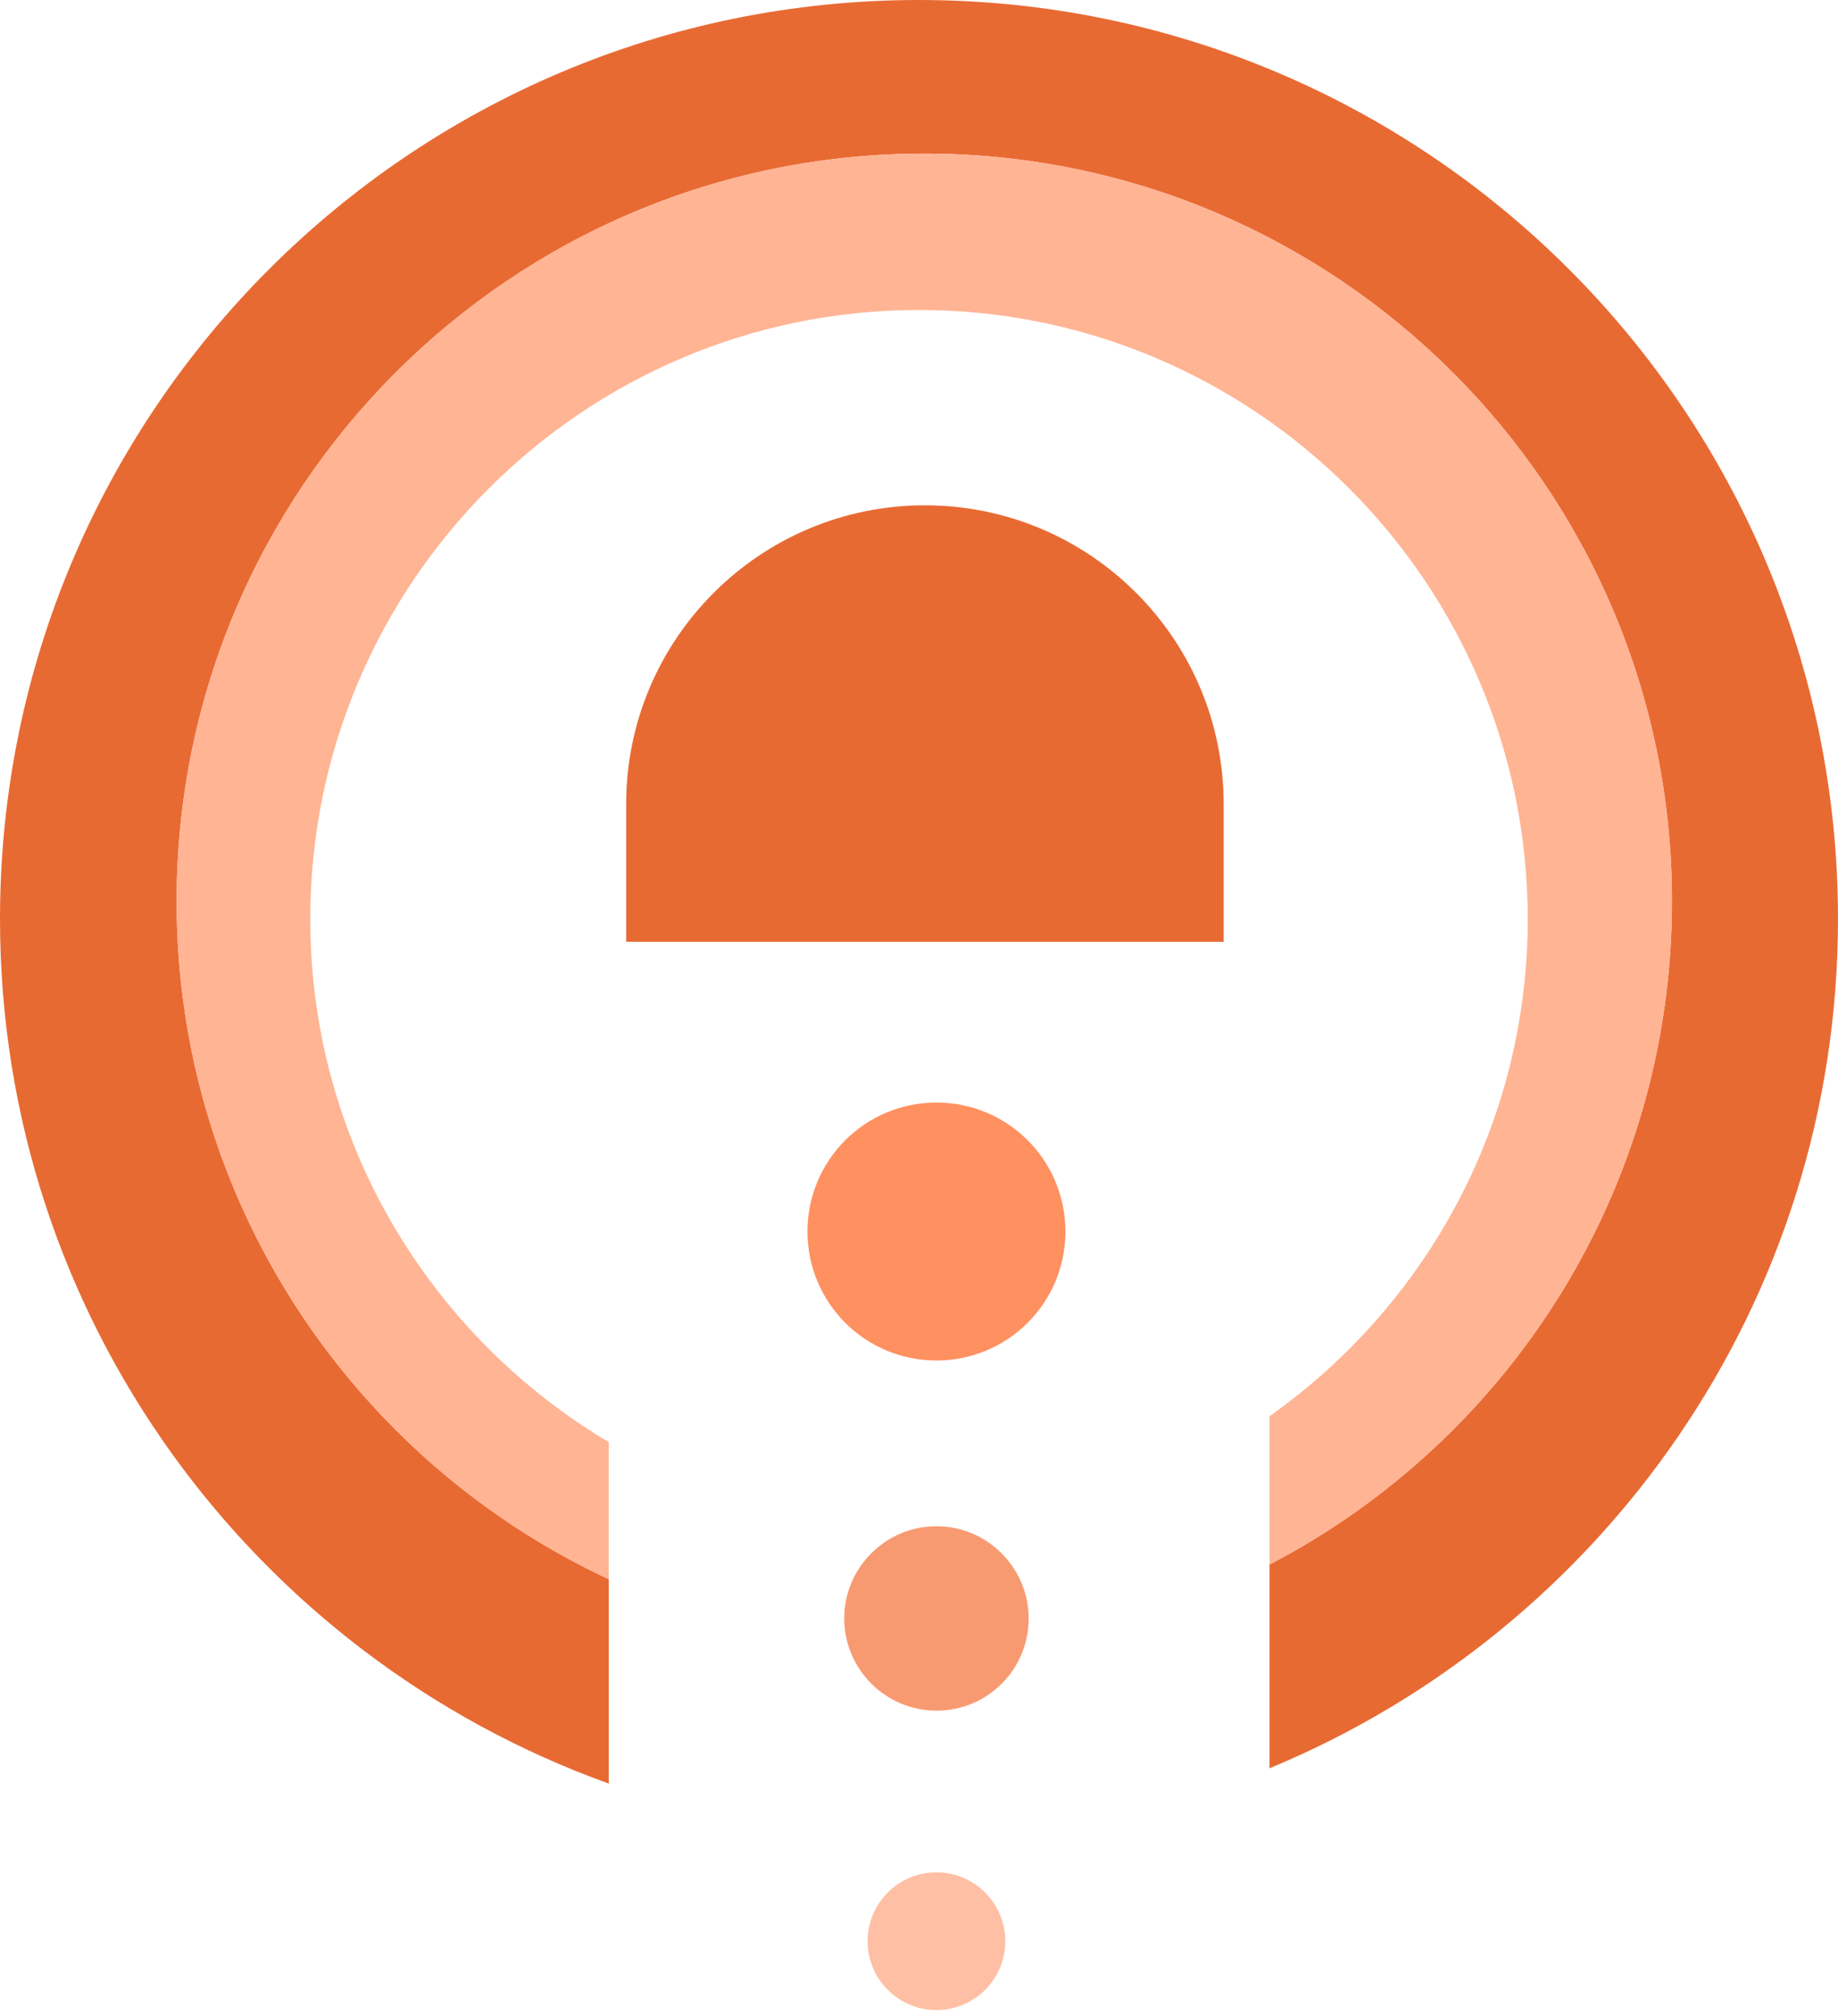 <svg width="62" height="68" viewBox="0 0 62 68" fill="none" xmlns="http://www.w3.org/2000/svg">
<path d="M62 31C62 43.925 54.066 54.991 42.822 59.646V52.774C50.892 48.57 56.399 40.121 56.399 30.401C56.399 16.477 45.102 5.181 31.179 5.181C17.244 5.181 5.958 16.477 5.958 30.401C5.958 40.521 11.927 49.253 20.534 53.267V60.161C8.575 55.863 0 44.44 0 31C0 13.871 13.882 0 31 0C48.118 0 62 13.871 62 31Z" fill="#E86A33"/>
<path d="M31.588 45.891C29.182 45.891 27.238 43.947 27.238 41.54C27.238 39.134 29.182 37.19 31.588 37.19C33.995 37.19 35.939 39.134 35.939 41.54C35.939 43.947 33.995 45.891 31.588 45.891Z" fill="#FF9060"/>
<path d="M31.588 57.702C29.876 57.702 28.478 56.305 28.478 54.592C28.478 52.879 29.876 51.481 31.588 51.481C33.301 51.481 34.699 52.879 34.699 54.592C34.699 56.315 33.312 57.702 31.588 57.702Z" fill="#F89A71"/>
<path d="M31.588 67.801C32.871 67.801 33.911 66.761 33.911 65.479C33.911 64.196 32.871 63.156 31.588 63.156C30.306 63.156 29.266 64.196 29.266 65.479C29.266 66.761 30.306 67.801 31.588 67.801Z" fill="#FFBFA4"/>
<path d="M21.122 31.767V27.123C21.122 21.564 25.63 17.045 31.2 17.045C36.759 17.045 41.277 21.553 41.277 27.123V31.767H21.122Z" fill="#E86A33"/>
<path d="M56.399 30.401C56.399 40.122 50.893 48.57 42.822 52.774V47.772C48.087 44.052 51.534 37.925 51.534 31C51.534 19.672 42.328 10.456 31 10.456C19.672 10.456 10.466 19.672 10.466 31C10.466 38.503 14.512 45.061 20.534 48.644V53.268C11.927 49.254 5.958 40.521 5.958 30.401C5.958 16.477 17.244 5.181 31.179 5.181C45.102 5.181 56.399 16.477 56.399 30.401Z" fill="#FFB494"/>
</svg>
